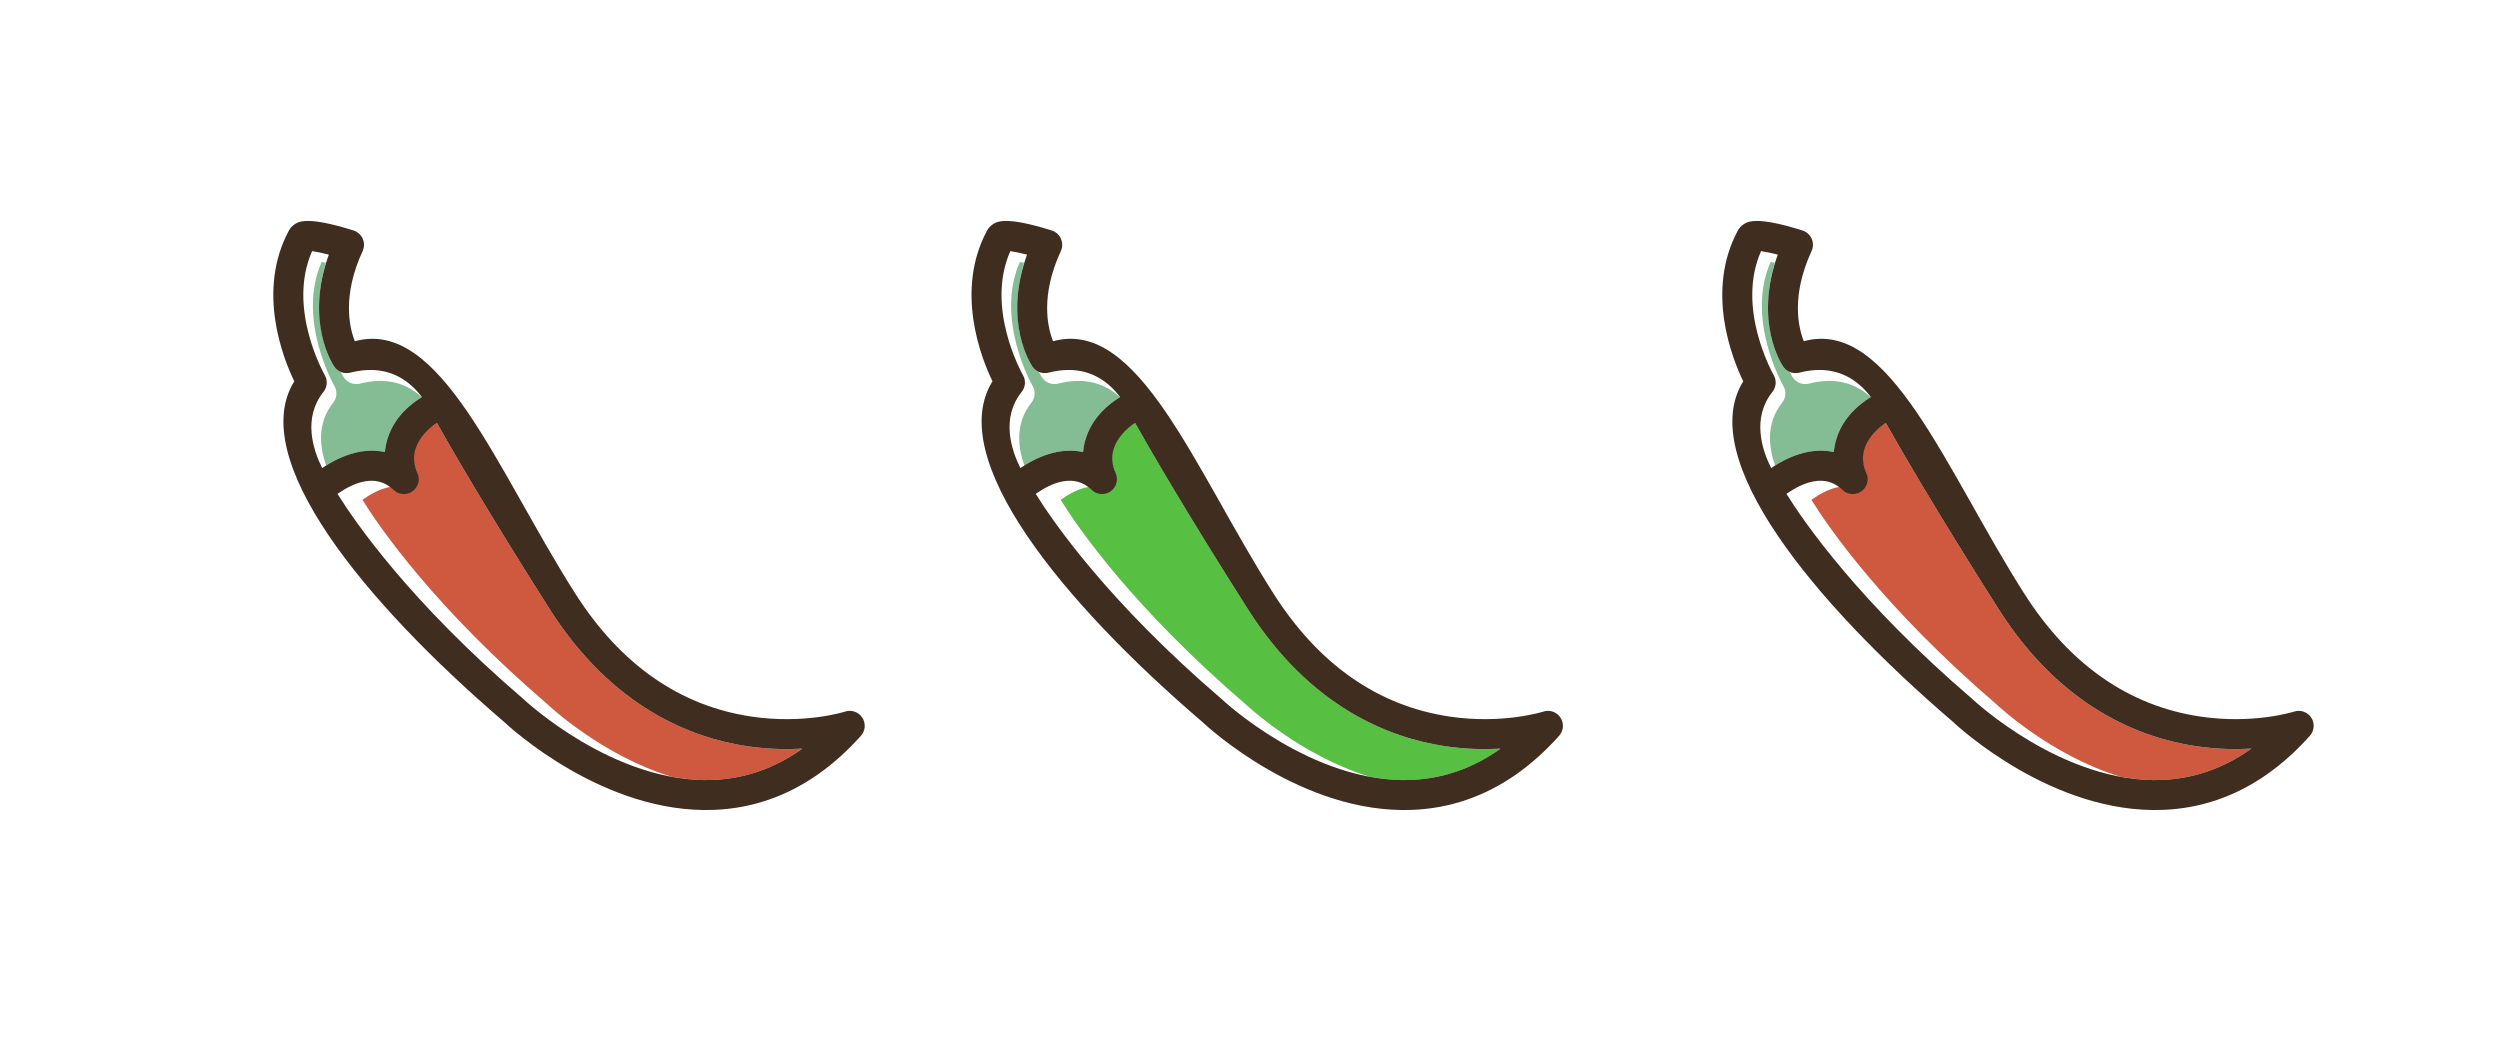 <svg width="333" height="140" viewBox="0 0 333 140" fill="none" xmlns="http://www.w3.org/2000/svg">
<g clip-path="url(#clip0_239_2)">
<path d="M69.806 93.192C69.8 93.186 69.792 93.179 69.787 93.174C69.792 93.18 69.799 93.186 69.806 93.192Z" fill="#CE593F"/>
<path d="M45.352 65.515C45.398 65.485 45.446 65.457 45.493 65.427C45.446 65.457 45.399 65.485 45.352 65.515Z" fill="#CE593F"/>
<path d="M46.636 64.784C46.711 64.748 46.788 64.714 46.864 64.68C46.788 64.714 46.711 64.748 46.636 64.784Z" fill="#CE593F"/>
<path d="M51.733 64.715C51.825 64.776 51.918 64.837 52.008 64.907C51.918 64.837 51.826 64.776 51.733 64.715Z" fill="#CE593F"/>
<path d="M45.767 65.256C45.825 65.221 45.885 65.188 45.945 65.154C45.886 65.188 45.826 65.221 45.767 65.256Z" fill="#CE593F"/>
<path d="M70.65 93.932C70.609 93.897 70.572 93.866 70.534 93.833C70.573 93.866 70.608 93.897 70.65 93.932Z" fill="#CE593F"/>
<path d="M70.121 93.475C70.094 93.451 70.068 93.428 70.043 93.406C70.068 93.428 70.093 93.451 70.121 93.475Z" fill="#CE593F"/>
<path d="M70.362 93.686C70.324 93.653 70.288 93.622 70.254 93.592C70.289 93.622 70.323 93.652 70.362 93.686Z" fill="#CE593F"/>
<path d="M69.934 93.309C69.918 93.294 69.899 93.277 69.885 93.264C69.9 93.278 69.917 93.293 69.934 93.309Z" fill="#CE593F"/>
<path d="M50.374 64.136C50.468 64.156 50.562 64.178 50.656 64.206C50.562 64.178 50.469 64.156 50.374 64.136Z" fill="#CE593F"/>
<path d="M71.535 94.661C71.482 94.618 71.426 94.574 71.376 94.533C71.427 94.574 71.482 94.618 71.535 94.661Z" fill="#CE593F"/>
<path d="M47.087 64.58C47.168 64.546 47.25 64.514 47.332 64.483C47.25 64.515 47.168 64.545 47.087 64.58Z" fill="#CE593F"/>
<path d="M51.291 64.458C51.384 64.504 51.477 64.551 51.568 64.605C51.477 64.551 51.384 64.505 51.291 64.458Z" fill="#CE593F"/>
<path d="M50.837 64.266C50.931 64.299 51.024 64.332 51.117 64.373C51.024 64.333 50.931 64.299 50.837 64.266Z" fill="#CE593F"/>
<path d="M48.015 64.254C48.102 64.23 48.19 64.209 48.278 64.188C48.19 64.209 48.102 64.23 48.015 64.254Z" fill="#CE593F"/>
<path d="M47.547 64.402C47.632 64.372 47.717 64.345 47.802 64.319C47.717 64.345 47.632 64.372 47.547 64.402Z" fill="#CE593F"/>
<path d="M48.486 64.143C48.576 64.125 48.666 64.11 48.757 64.097C48.667 64.11 48.576 64.125 48.486 64.143Z" fill="#CE593F"/>
<path d="M49.434 64.043C49.527 64.042 49.62 64.043 49.713 64.048C49.62 64.043 49.527 64.041 49.434 64.043Z" fill="#CE593F"/>
<path d="M72.016 95.041C71.947 94.987 71.877 94.933 71.811 94.881C71.877 94.933 71.946 94.987 72.016 95.041Z" fill="#CE593F"/>
<path d="M84.485 102.103C84.345 102.052 84.208 101.999 84.07 101.947C84.208 101.999 84.345 102.052 84.485 102.103Z" fill="#CE593F"/>
<path d="M82.478 101.308C82.334 101.246 82.191 101.184 82.049 101.121C82.191 101.184 82.334 101.246 82.478 101.308Z" fill="#CE593F"/>
<path d="M81.501 100.874C81.365 100.811 81.229 100.749 81.094 100.685C81.229 100.749 81.365 100.811 81.501 100.874Z" fill="#CE593F"/>
<path d="M85.516 102.459C85.426 102.43 85.339 102.398 85.249 102.368C85.339 102.398 85.426 102.429 85.516 102.459Z" fill="#CE593F"/>
<path d="M88.066 103.174C87.915 103.138 87.764 103.103 87.615 103.065C87.764 103.103 87.915 103.138 88.066 103.174Z" fill="#CE593F"/>
<path d="M99.505 99.392C92.113 98.294 81.555 94.242 73.239 81.166C64.961 68.152 60.117 59.755 58.197 56.342C58.073 56.421 53.719 58.902 55.501 62.828C55.901 63.709 55.575 64.634 54.783 65.189C54.776 65.194 54.769 65.199 54.762 65.204C53.979 65.752 53.001 65.79 52.314 65.122C52.193 65.005 52.111 64.963 51.986 64.864C50.651 65.078 49.357 65.815 48.274 66.573C50.579 70.28 57.905 80.934 72.996 93.872C73.023 93.894 73.054 93.925 73.079 93.95C73.17 94.035 80.206 100.627 89.425 103.457C91.231 103.793 93.092 103.965 94.979 103.888C99.253 103.715 103.247 102.315 106.877 99.719C104.753 99.841 102.246 99.799 99.505 99.392Z" fill="#CE593F"/>
<path d="M80.521 100.407C80.404 100.349 80.286 100.293 80.17 100.235C80.286 100.293 80.404 100.35 80.521 100.407Z" fill="#CE593F"/>
<path d="M75.255 97.371C75.161 97.309 75.065 97.246 74.973 97.185C75.065 97.247 75.161 97.309 75.255 97.371Z" fill="#CE593F"/>
<path d="M74.359 96.766C74.294 96.721 74.232 96.677 74.169 96.633C74.232 96.677 74.294 96.721 74.359 96.766Z" fill="#CE593F"/>
<path d="M73.082 95.851C72.999 95.791 72.92 95.731 72.84 95.671C72.92 95.731 72.999 95.791 73.082 95.851Z" fill="#CE593F"/>
<path d="M72.527 95.436C72.451 95.377 72.376 95.32 72.302 95.263C72.376 95.32 72.451 95.377 72.527 95.436Z" fill="#CE593F"/>
<path d="M76.012 97.864C75.903 97.794 75.793 97.724 75.686 97.655C75.793 97.725 75.903 97.794 76.012 97.864Z" fill="#CE593F"/>
<path d="M78.433 99.312C78.314 99.246 78.199 99.179 78.082 99.113C78.199 99.179 78.314 99.246 78.433 99.312Z" fill="#CE593F"/>
<path d="M79.344 99.808C79.248 99.757 79.154 99.706 79.059 99.654C79.154 99.706 79.248 99.757 79.344 99.808Z" fill="#CE593F"/>
<path d="M77.595 98.832C77.474 98.761 77.354 98.69 77.235 98.618C77.354 98.69 77.473 98.761 77.595 98.832Z" fill="#CE593F"/>
<path d="M76.79 98.35C76.672 98.278 76.555 98.206 76.44 98.134C76.556 98.206 76.672 98.278 76.79 98.35Z" fill="#CE593F"/>
<path d="M55.926 52.67C53.747 50.83 51.065 50.301 47.955 51.097C47.144 51.305 46.291 50.984 45.816 50.295C45.782 50.245 45.608 49.984 45.377 49.533C45.04 49.388 44.724 49.13 44.506 48.813C44.339 48.569 40.949 43.473 43.407 34.953L43.407 34.953C43.284 35.04 43.019 34.907 42.85 34.884C39.466 42.496 44.485 51.308 44.538 51.4C44.952 52.112 44.889 53.011 44.374 53.653C42.19 56.38 42.592 59.597 43.438 62.001C43.264 62.11 43.09 62.225 42.915 62.343C45.847 60.362 48.727 59.652 51.264 60.215C51.476 57.95 52.585 55.387 55.546 53.314C55.748 53.172 55.96 53.034 56.178 52.898C56.094 52.822 56.014 52.745 55.926 52.67Z" fill="#84BD93"/>
<path d="M45.982 49.69C45.991 49.69 46.001 49.692 46.01 49.693C46.001 49.692 45.991 49.69 45.982 49.69Z" fill="#84BD93"/>
<path d="M112.568 94.785C112.515 94.802 107.196 96.501 100.091 95.447C90.534 94.028 82.632 88.503 76.604 79.026C66.094 62.502 58.66 42.314 47.262 45.452C46.513 43.547 45.579 39.348 48.303 33.438C48.542 32.917 48.547 32.319 48.315 31.796C48.083 31.272 47.638 30.873 47.092 30.701C40.874 28.738 39.733 29.536 39.185 29.92C38.885 30.13 38.648 30.396 38.478 30.712C34.172 38.729 37.678 47.639 39.198 50.79C32.825 61.053 48.478 80.147 67.035 96.062C67.986 96.958 80.501 108.457 95.12 107.876C100.116 107.678 104.746 106.092 108.954 103.145C110.958 101.742 112.868 100.029 114.674 98.011C115.276 97.339 115.351 96.347 114.858 95.591C114.365 94.835 113.426 94.504 112.568 94.785ZM69.668 93.066C54.576 80.129 47.261 69.489 44.956 65.782C47.079 64.298 50.091 63.002 52.399 65.244C53.086 65.911 54.15 65.995 54.932 65.447C54.939 65.442 54.947 65.437 54.953 65.432C55.738 64.867 55.986 63.83 55.587 62.95C53.804 59.024 58.073 56.421 58.197 56.342C60.117 59.754 64.961 68.152 73.238 81.166C81.555 94.242 92.113 98.294 99.505 99.392C102.246 99.799 104.753 99.842 106.877 99.719C103.247 102.315 99.255 103.716 94.98 103.889C81.794 104.425 69.863 93.248 69.746 93.136C69.72 93.112 69.695 93.089 69.668 93.066ZM43.254 49.955C43.201 49.863 38.191 41.063 41.575 33.451C42.125 33.526 42.923 33.692 43.8 33.913C40.568 42.914 44.349 48.583 44.524 48.837C44.998 49.527 45.852 49.847 46.662 49.64C49.772 48.843 52.454 49.373 54.633 51.213C55.284 51.763 55.803 52.358 56.197 52.886C55.972 53.025 55.755 53.168 55.546 53.315C52.586 55.387 51.477 57.951 51.264 60.215C48.727 59.652 45.848 60.363 42.916 62.344C41.727 59.979 40.291 55.691 43.086 52.202C43.6 51.56 43.667 50.667 43.254 49.955Z" fill="#3F2D20"/>
</g>
<g clip-path="url(#clip1_239_2)">
<path d="M162.806 93.192C162.8 93.186 162.792 93.179 162.787 93.174C162.792 93.18 162.799 93.186 162.806 93.192Z" fill="#57BF42"/>
<path d="M138.353 65.515C138.398 65.485 138.446 65.457 138.493 65.427C138.446 65.457 138.399 65.485 138.353 65.515Z" fill="#57BF42"/>
<path d="M139.636 64.784C139.711 64.748 139.788 64.714 139.864 64.68C139.788 64.714 139.711 64.748 139.636 64.784Z" fill="#57BF42"/>
<path d="M144.733 64.715C144.825 64.776 144.918 64.837 145.008 64.907C144.918 64.837 144.826 64.776 144.733 64.715Z" fill="#57BF42"/>
<path d="M138.767 65.256C138.825 65.221 138.885 65.188 138.945 65.154C138.886 65.188 138.826 65.221 138.767 65.256Z" fill="#57BF42"/>
<path d="M163.65 93.932C163.609 93.897 163.572 93.866 163.534 93.833C163.573 93.866 163.608 93.897 163.65 93.932Z" fill="#57BF42"/>
<path d="M163.121 93.475C163.094 93.451 163.068 93.428 163.043 93.406C163.068 93.428 163.093 93.451 163.121 93.475Z" fill="#57BF42"/>
<path d="M163.362 93.686C163.324 93.653 163.288 93.622 163.254 93.592C163.289 93.622 163.323 93.652 163.362 93.686Z" fill="#57BF42"/>
<path d="M162.934 93.309C162.918 93.294 162.899 93.277 162.885 93.264C162.9 93.278 162.917 93.293 162.934 93.309Z" fill="#57BF42"/>
<path d="M143.374 64.136C143.468 64.156 143.562 64.178 143.656 64.206C143.562 64.178 143.469 64.156 143.374 64.136Z" fill="#57BF42"/>
<path d="M164.535 94.661C164.482 94.618 164.426 94.574 164.375 94.533C164.426 94.574 164.482 94.618 164.535 94.661Z" fill="#57BF42"/>
<path d="M140.087 64.58C140.168 64.546 140.25 64.514 140.332 64.483C140.25 64.515 140.168 64.545 140.087 64.58Z" fill="#57BF42"/>
<path d="M144.291 64.458C144.384 64.504 144.477 64.551 144.568 64.605C144.477 64.551 144.384 64.505 144.291 64.458Z" fill="#57BF42"/>
<path d="M143.837 64.266C143.931 64.299 144.024 64.332 144.117 64.373C144.024 64.333 143.931 64.299 143.837 64.266Z" fill="#57BF42"/>
<path d="M141.015 64.254C141.102 64.23 141.19 64.209 141.278 64.188C141.19 64.209 141.102 64.23 141.015 64.254Z" fill="#57BF42"/>
<path d="M140.547 64.402C140.632 64.372 140.717 64.345 140.802 64.319C140.717 64.345 140.632 64.372 140.547 64.402Z" fill="#57BF42"/>
<path d="M141.486 64.143C141.576 64.125 141.666 64.11 141.757 64.097C141.667 64.11 141.576 64.125 141.486 64.143Z" fill="#57BF42"/>
<path d="M142.434 64.043C142.527 64.042 142.62 64.043 142.713 64.048C142.62 64.043 142.527 64.041 142.434 64.043Z" fill="#57BF42"/>
<path d="M165.015 95.041C164.946 94.987 164.877 94.933 164.811 94.881C164.877 94.933 164.946 94.987 165.015 95.041Z" fill="#57BF42"/>
<path d="M177.485 102.103C177.345 102.052 177.208 101.999 177.07 101.947C177.208 101.999 177.345 102.052 177.485 102.103Z" fill="#57BF42"/>
<path d="M175.478 101.308C175.334 101.246 175.191 101.184 175.049 101.121C175.191 101.184 175.334 101.246 175.478 101.308Z" fill="#57BF42"/>
<path d="M174.501 100.874C174.365 100.811 174.229 100.749 174.094 100.685C174.229 100.749 174.365 100.811 174.501 100.874Z" fill="#57BF42"/>
<path d="M178.516 102.459C178.426 102.43 178.339 102.398 178.25 102.368C178.339 102.398 178.426 102.429 178.516 102.459Z" fill="#57BF42"/>
<path d="M181.066 103.174C180.915 103.138 180.764 103.103 180.615 103.065C180.764 103.103 180.915 103.138 181.066 103.174Z" fill="#57BF42"/>
<path d="M192.506 99.392C185.113 98.294 174.555 94.242 166.238 81.166C157.961 68.152 153.117 59.755 151.197 56.342C151.073 56.421 146.719 58.902 148.501 62.828C148.901 63.709 148.575 64.634 147.783 65.189C147.776 65.194 147.769 65.199 147.762 65.204C146.979 65.752 146.001 65.79 145.314 65.122C145.193 65.005 145.111 64.963 144.986 64.864C143.651 65.078 142.357 65.815 141.274 66.573C143.579 70.28 150.905 80.934 165.997 93.872C166.023 93.894 166.054 93.925 166.08 93.95C166.17 94.035 173.206 100.627 182.425 103.457C184.231 103.793 186.092 103.965 187.979 103.888C192.253 103.715 196.247 102.315 199.877 99.719C197.753 99.841 195.246 99.799 192.506 99.392Z" fill="#57BF42"/>
<path d="M173.521 100.407C173.404 100.349 173.286 100.293 173.17 100.235C173.286 100.293 173.404 100.35 173.521 100.407Z" fill="#57BF42"/>
<path d="M168.255 97.371C168.161 97.309 168.065 97.246 167.973 97.185C168.065 97.247 168.161 97.309 168.255 97.371Z" fill="#57BF42"/>
<path d="M167.359 96.766C167.294 96.721 167.232 96.677 167.169 96.633C167.232 96.677 167.294 96.721 167.359 96.766Z" fill="#57BF42"/>
<path d="M166.082 95.851C165.999 95.791 165.92 95.731 165.84 95.671C165.92 95.731 165.999 95.791 166.082 95.851Z" fill="#57BF42"/>
<path d="M165.527 95.436C165.451 95.377 165.376 95.32 165.302 95.263C165.376 95.32 165.451 95.377 165.527 95.436Z" fill="#57BF42"/>
<path d="M169.012 97.864C168.903 97.794 168.793 97.724 168.687 97.655C168.793 97.725 168.903 97.794 169.012 97.864Z" fill="#57BF42"/>
<path d="M171.433 99.312C171.314 99.246 171.199 99.179 171.083 99.113C171.199 99.179 171.314 99.246 171.433 99.312Z" fill="#57BF42"/>
<path d="M172.344 99.808C172.248 99.757 172.154 99.706 172.059 99.654C172.154 99.706 172.248 99.757 172.344 99.808Z" fill="#57BF42"/>
<path d="M170.595 98.832C170.474 98.761 170.354 98.69 170.235 98.618C170.354 98.69 170.473 98.761 170.595 98.832Z" fill="#57BF42"/>
<path d="M169.79 98.35C169.672 98.278 169.555 98.206 169.44 98.134C169.556 98.206 169.672 98.278 169.79 98.35Z" fill="#57BF42"/>
<path d="M148.926 52.67C146.747 50.83 144.065 50.301 140.955 51.097C140.144 51.305 139.291 50.984 138.816 50.295C138.782 50.245 138.608 49.984 138.377 49.533C138.04 49.388 137.724 49.13 137.506 48.813C137.339 48.569 133.949 43.473 136.407 34.953L136.407 34.953C136.284 35.04 136.019 34.907 135.85 34.884C132.466 42.496 137.485 51.308 137.538 51.4C137.952 52.112 137.889 53.011 137.374 53.653C135.19 56.38 135.592 59.597 136.438 62.001C136.264 62.11 136.09 62.225 135.915 62.343C138.847 60.362 141.726 59.652 144.264 60.215C144.476 57.95 145.585 55.387 148.546 53.314C148.749 53.172 148.96 53.034 149.178 52.898C149.094 52.822 149.014 52.745 148.926 52.67Z" fill="#84BD93"/>
<path d="M138.982 49.69C138.991 49.69 139.001 49.692 139.01 49.693C139.001 49.692 138.991 49.69 138.982 49.69Z" fill="#84BD93"/>
<path d="M205.568 94.785C205.515 94.802 200.196 96.501 193.091 95.447C183.534 94.028 175.632 88.503 169.604 79.026C159.094 62.502 151.659 42.314 140.262 45.452C139.513 43.547 138.579 39.348 141.303 33.438C141.542 32.917 141.547 32.319 141.315 31.796C141.083 31.272 140.638 30.873 140.092 30.701C133.874 28.738 132.733 29.536 132.185 29.92C131.885 30.13 131.647 30.396 131.478 30.712C127.172 38.729 130.678 47.639 132.198 50.79C125.825 61.053 141.478 80.147 160.035 96.062C160.986 96.958 173.501 108.457 188.12 107.876C193.116 107.678 197.746 106.092 201.954 103.145C203.958 101.742 205.868 100.029 207.674 98.011C208.276 97.339 208.351 96.347 207.858 95.591C207.365 94.835 206.426 94.504 205.568 94.785ZM162.668 93.066C147.576 80.129 140.261 69.489 137.956 65.782C140.079 64.298 143.091 63.002 145.399 65.244C146.086 65.911 147.15 65.995 147.932 65.447C147.939 65.442 147.946 65.437 147.953 65.432C148.738 64.867 148.986 63.83 148.586 62.95C146.804 59.024 151.073 56.421 151.197 56.342C153.117 59.754 157.961 68.152 166.238 81.166C174.555 94.242 185.113 98.294 192.505 99.392C195.246 99.799 197.753 99.842 199.877 99.719C196.247 102.315 192.255 103.716 187.98 103.889C174.794 104.425 162.863 93.248 162.746 93.136C162.72 93.112 162.695 93.089 162.668 93.066ZM136.254 49.955C136.201 49.863 131.191 41.063 134.575 33.451C135.125 33.526 135.923 33.692 136.8 33.913C133.568 42.914 137.349 48.583 137.524 48.837C137.998 49.527 138.852 49.847 139.662 49.64C142.772 48.843 145.454 49.373 147.633 51.213C148.284 51.763 148.803 52.358 149.197 52.886C148.972 53.025 148.755 53.168 148.546 53.315C145.586 55.387 144.477 57.951 144.264 60.215C141.727 59.652 138.848 60.363 135.916 62.344C134.727 59.979 133.291 55.691 136.086 52.202C136.6 51.56 136.667 50.667 136.254 49.955Z" fill="#3F2D20"/>
</g>
<g clip-path="url(#clip2_239_2)">
<path d="M262.806 93.192C262.8 93.186 262.792 93.179 262.787 93.174C262.792 93.18 262.799 93.186 262.806 93.192Z" fill="#CE593F"/>
<path d="M238.353 65.515C238.398 65.485 238.446 65.457 238.493 65.427C238.446 65.457 238.399 65.485 238.353 65.515Z" fill="#CE593F"/>
<path d="M239.636 64.784C239.711 64.748 239.788 64.714 239.864 64.68C239.788 64.714 239.711 64.748 239.636 64.784Z" fill="#CE593F"/>
<path d="M244.733 64.715C244.825 64.776 244.918 64.837 245.008 64.907C244.918 64.837 244.826 64.776 244.733 64.715Z" fill="#CE593F"/>
<path d="M238.767 65.256C238.825 65.221 238.885 65.188 238.945 65.154C238.886 65.188 238.826 65.221 238.767 65.256Z" fill="#CE593F"/>
<path d="M263.65 93.932C263.609 93.897 263.572 93.866 263.534 93.833C263.573 93.866 263.608 93.897 263.65 93.932Z" fill="#CE593F"/>
<path d="M263.121 93.475C263.094 93.451 263.068 93.428 263.043 93.406C263.068 93.428 263.093 93.451 263.121 93.475Z" fill="#CE593F"/>
<path d="M263.362 93.686C263.324 93.653 263.288 93.622 263.254 93.592C263.289 93.622 263.323 93.652 263.362 93.686Z" fill="#CE593F"/>
<path d="M262.934 93.309C262.918 93.294 262.899 93.277 262.885 93.264C262.9 93.278 262.917 93.293 262.934 93.309Z" fill="#CE593F"/>
<path d="M243.374 64.136C243.468 64.156 243.562 64.178 243.656 64.206C243.562 64.178 243.469 64.156 243.374 64.136Z" fill="#CE593F"/>
<path d="M264.535 94.661C264.482 94.618 264.426 94.574 264.375 94.533C264.426 94.574 264.482 94.618 264.535 94.661Z" fill="#CE593F"/>
<path d="M240.087 64.58C240.168 64.546 240.25 64.514 240.332 64.483C240.25 64.515 240.168 64.545 240.087 64.58Z" fill="#CE593F"/>
<path d="M244.291 64.458C244.384 64.504 244.477 64.551 244.568 64.605C244.477 64.551 244.384 64.505 244.291 64.458Z" fill="#CE593F"/>
<path d="M243.837 64.266C243.931 64.299 244.024 64.332 244.117 64.373C244.024 64.333 243.931 64.299 243.837 64.266Z" fill="#CE593F"/>
<path d="M241.015 64.254C241.102 64.23 241.19 64.209 241.278 64.188C241.19 64.209 241.102 64.23 241.015 64.254Z" fill="#CE593F"/>
<path d="M240.547 64.402C240.632 64.372 240.717 64.345 240.802 64.319C240.717 64.345 240.632 64.372 240.547 64.402Z" fill="#CE593F"/>
<path d="M241.486 64.143C241.576 64.125 241.666 64.11 241.757 64.097C241.667 64.11 241.576 64.125 241.486 64.143Z" fill="#CE593F"/>
<path d="M242.434 64.043C242.527 64.042 242.62 64.043 242.713 64.048C242.62 64.043 242.527 64.041 242.434 64.043Z" fill="#CE593F"/>
<path d="M265.015 95.041C264.946 94.987 264.877 94.933 264.811 94.881C264.877 94.933 264.946 94.987 265.015 95.041Z" fill="#CE593F"/>
<path d="M277.485 102.103C277.345 102.052 277.208 101.999 277.07 101.947C277.208 101.999 277.345 102.052 277.485 102.103Z" fill="#CE593F"/>
<path d="M275.478 101.308C275.334 101.246 275.191 101.184 275.049 101.121C275.191 101.184 275.334 101.246 275.478 101.308Z" fill="#CE593F"/>
<path d="M274.501 100.874C274.365 100.811 274.229 100.749 274.094 100.685C274.229 100.749 274.365 100.811 274.501 100.874Z" fill="#CE593F"/>
<path d="M278.516 102.459C278.426 102.43 278.339 102.398 278.25 102.368C278.339 102.398 278.426 102.429 278.516 102.459Z" fill="#CE593F"/>
<path d="M281.066 103.174C280.915 103.138 280.764 103.103 280.615 103.065C280.764 103.103 280.915 103.138 281.066 103.174Z" fill="#CE593F"/>
<path d="M292.506 99.392C285.113 98.294 274.555 94.242 266.238 81.166C257.961 68.152 253.117 59.755 251.197 56.342C251.073 56.421 246.719 58.902 248.501 62.828C248.901 63.709 248.575 64.634 247.783 65.189C247.776 65.194 247.769 65.199 247.762 65.204C246.979 65.752 246.001 65.79 245.314 65.122C245.193 65.005 245.111 64.963 244.986 64.864C243.651 65.078 242.357 65.815 241.274 66.573C243.579 70.28 250.905 80.934 265.997 93.872C266.023 93.894 266.054 93.925 266.08 93.95C266.17 94.035 273.206 100.627 282.425 103.457C284.231 103.793 286.092 103.965 287.979 103.888C292.253 103.715 296.247 102.315 299.877 99.719C297.753 99.841 295.246 99.799 292.506 99.392Z" fill="#CE593F"/>
<path d="M273.521 100.407C273.404 100.349 273.286 100.293 273.17 100.235C273.286 100.293 273.404 100.35 273.521 100.407Z" fill="#CE593F"/>
<path d="M268.255 97.371C268.161 97.309 268.065 97.246 267.973 97.185C268.065 97.247 268.161 97.309 268.255 97.371Z" fill="#CE593F"/>
<path d="M267.359 96.766C267.294 96.721 267.232 96.677 267.169 96.633C267.232 96.677 267.294 96.721 267.359 96.766Z" fill="#CE593F"/>
<path d="M266.082 95.851C265.999 95.791 265.92 95.731 265.84 95.671C265.92 95.731 265.999 95.791 266.082 95.851Z" fill="#CE593F"/>
<path d="M265.527 95.436C265.451 95.377 265.376 95.32 265.302 95.263C265.376 95.32 265.451 95.377 265.527 95.436Z" fill="#CE593F"/>
<path d="M269.012 97.864C268.903 97.794 268.793 97.724 268.687 97.655C268.793 97.725 268.903 97.794 269.012 97.864Z" fill="#CE593F"/>
<path d="M271.433 99.312C271.314 99.246 271.199 99.179 271.083 99.113C271.199 99.179 271.314 99.246 271.433 99.312Z" fill="#CE593F"/>
<path d="M272.344 99.808C272.248 99.757 272.154 99.706 272.059 99.654C272.154 99.706 272.248 99.757 272.344 99.808Z" fill="#CE593F"/>
<path d="M270.595 98.832C270.474 98.761 270.354 98.69 270.235 98.618C270.354 98.69 270.473 98.761 270.595 98.832Z" fill="#CE593F"/>
<path d="M269.79 98.35C269.672 98.278 269.555 98.206 269.44 98.134C269.556 98.206 269.672 98.278 269.79 98.35Z" fill="#CE593F"/>
<path d="M248.926 52.67C246.747 50.83 244.065 50.301 240.955 51.097C240.144 51.305 239.291 50.984 238.816 50.295C238.782 50.245 238.608 49.984 238.377 49.533C238.04 49.388 237.724 49.13 237.506 48.813C237.339 48.569 233.949 43.473 236.407 34.953L236.407 34.953C236.284 35.04 236.019 34.907 235.85 34.884C232.466 42.496 237.485 51.308 237.538 51.4C237.952 52.112 237.889 53.011 237.374 53.653C235.19 56.38 235.592 59.597 236.438 62.001C236.264 62.11 236.09 62.225 235.915 62.343C238.847 60.362 241.726 59.652 244.264 60.215C244.476 57.95 245.585 55.387 248.546 53.314C248.749 53.172 248.96 53.034 249.178 52.898C249.094 52.822 249.014 52.745 248.926 52.67Z" fill="#84BD93"/>
<path d="M238.982 49.69C238.991 49.69 239.001 49.692 239.01 49.693C239.001 49.692 238.991 49.69 238.982 49.69Z" fill="#84BD93"/>
<path d="M305.568 94.785C305.515 94.802 300.196 96.501 293.091 95.447C283.534 94.028 275.632 88.503 269.604 79.026C259.094 62.502 251.659 42.314 240.262 45.452C239.513 43.547 238.579 39.348 241.303 33.438C241.542 32.917 241.547 32.319 241.315 31.796C241.083 31.272 240.638 30.873 240.092 30.701C233.874 28.738 232.733 29.536 232.185 29.92C231.885 30.13 231.647 30.396 231.478 30.712C227.172 38.729 230.678 47.639 232.198 50.79C225.825 61.053 241.478 80.147 260.035 96.062C260.986 96.958 273.501 108.457 288.12 107.876C293.116 107.678 297.746 106.092 301.954 103.145C303.958 101.742 305.868 100.029 307.674 98.011C308.276 97.339 308.351 96.347 307.858 95.591C307.365 94.835 306.426 94.504 305.568 94.785ZM262.668 93.066C247.576 80.129 240.261 69.489 237.956 65.782C240.079 64.298 243.091 63.002 245.399 65.244C246.086 65.911 247.15 65.995 247.932 65.447C247.939 65.442 247.946 65.437 247.953 65.432C248.738 64.867 248.986 63.83 248.586 62.95C246.804 59.024 251.073 56.421 251.197 56.342C253.117 59.754 257.961 68.152 266.238 81.166C274.555 94.242 285.113 98.294 292.505 99.392C295.246 99.799 297.753 99.842 299.877 99.719C296.247 102.315 292.255 103.716 287.98 103.889C274.794 104.425 262.863 93.248 262.746 93.136C262.72 93.112 262.695 93.089 262.668 93.066ZM236.254 49.955C236.201 49.863 231.191 41.063 234.575 33.451C235.125 33.526 235.923 33.692 236.8 33.913C233.568 42.914 237.349 48.583 237.524 48.837C237.998 49.527 238.852 49.847 239.662 49.64C242.772 48.843 245.454 49.373 247.633 51.213C248.284 51.763 248.803 52.358 249.197 52.886C248.972 53.025 248.755 53.168 248.546 53.315C245.586 55.387 244.477 57.951 244.264 60.215C241.727 59.652 238.848 60.363 235.916 62.344C234.727 59.979 233.291 55.691 236.086 52.202C236.6 51.56 236.667 50.667 236.254 49.955Z" fill="#3F2D20"/>
</g>
<defs>
<clipPath id="clip0_239_2">
<rect width="100" height="100" fill="white" transform="translate(0 57.358) rotate(-35)"/>
</clipPath>
<clipPath id="clip1_239_2">
<rect width="100" height="100" fill="white" transform="translate(93 57.358) rotate(-35)"/>
</clipPath>
<clipPath id="clip2_239_2">
<rect width="100" height="100" fill="white" transform="translate(193 57.358) rotate(-35)"/>
</clipPath>
</defs>
</svg>
